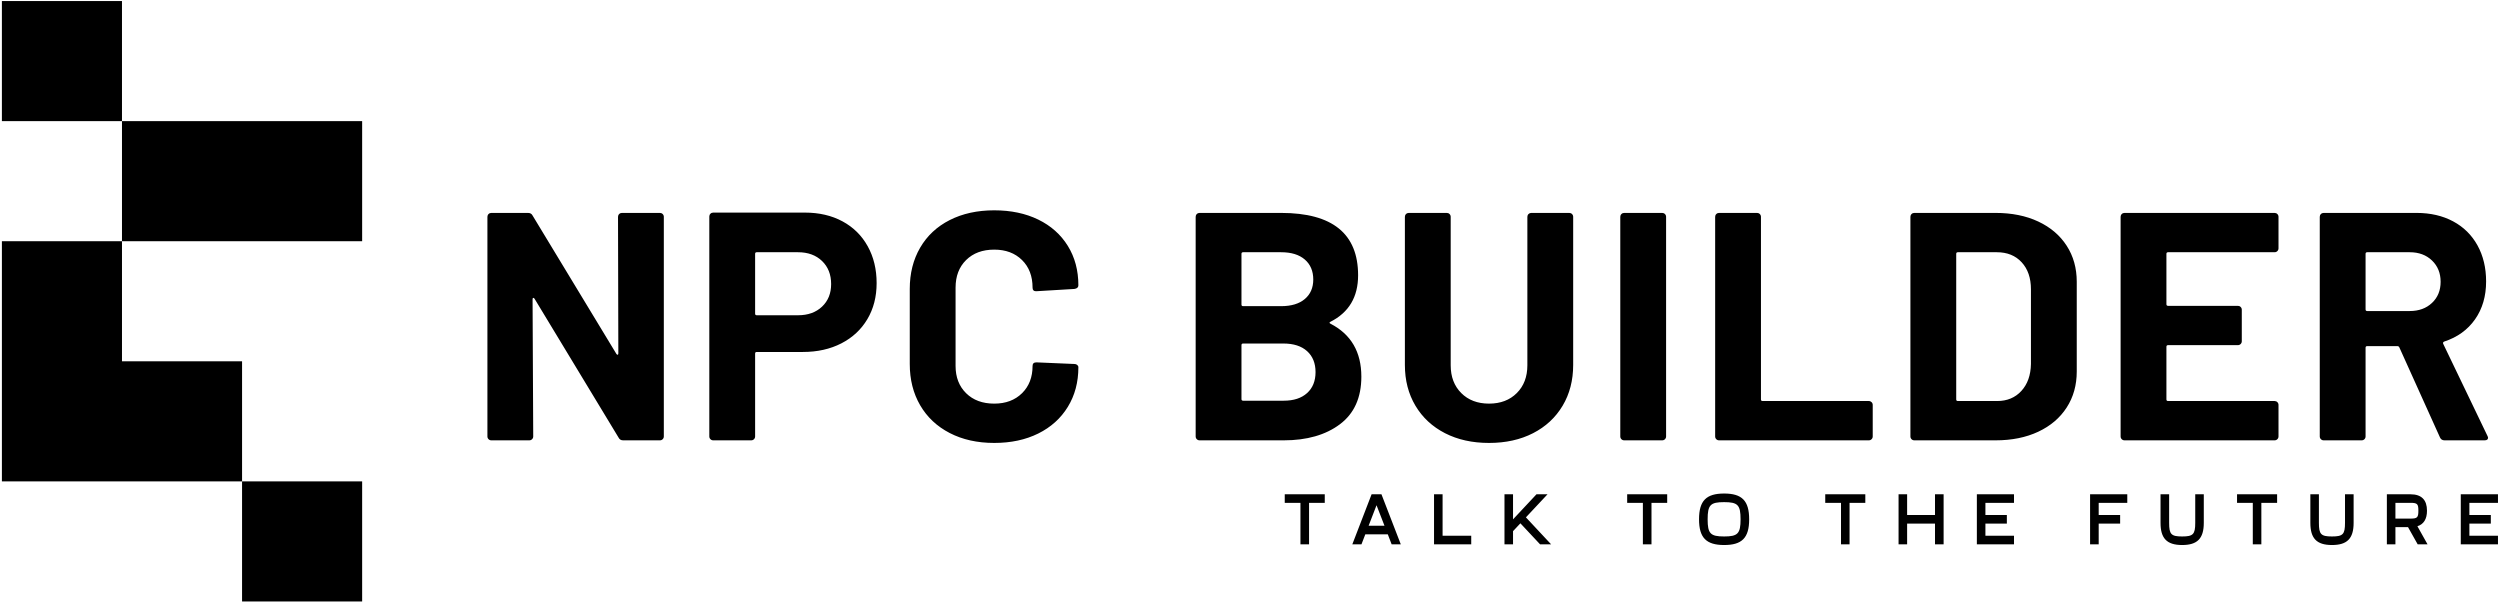 <svg width="887" height="214" viewBox="0 0 887 214" fill="none" xmlns="http://www.w3.org/2000/svg">
<path d="M43.278 42.977H128.49V85.584H43.278V42.977Z" fill="black"/>
<path d="M85.884 170.796H128.49V213.403H85.884V170.796Z" fill="black"/>
<path d="M43.278 128.19H43.279H85.885V170.796H43.279H0.672V128.19H0.672V85.584H43.278V128.19Z" fill="black"/>
<path d="M0.671 0.371H43.277V42.977H0.671V0.371Z" fill="black"/>
<path d="M219.272 76.927C219.272 76.542 219.406 76.216 219.675 75.947C219.944 75.678 220.271 75.543 220.655 75.543H234.142C234.526 75.543 234.852 75.678 235.121 75.947C235.39 76.216 235.525 76.542 235.525 76.927V154.848C235.525 155.233 235.39 155.559 235.121 155.828C234.852 156.097 234.526 156.232 234.142 156.232H221.116C220.348 156.232 219.81 155.924 219.502 155.31L189.648 105.974C189.494 105.744 189.34 105.648 189.187 105.686C189.033 105.725 188.956 105.897 188.956 106.205L189.187 154.848C189.187 155.233 189.052 155.559 188.783 155.828C188.514 156.097 188.188 156.232 187.803 156.232H174.317C173.933 156.232 173.606 156.097 173.337 155.828C173.068 155.559 172.934 155.233 172.934 154.848V76.927C172.934 76.542 173.068 76.216 173.337 75.947C173.606 75.678 173.933 75.543 174.317 75.543H187.342C188.111 75.543 188.649 75.851 188.956 76.465L218.695 125.57C218.849 125.801 219.003 125.897 219.157 125.858C219.31 125.82 219.387 125.647 219.387 125.34L219.272 76.927ZM285.552 75.428C290.623 75.428 295.081 76.465 298.923 78.54C302.765 80.615 305.743 83.555 307.856 87.358C309.969 91.162 311.026 95.523 311.026 100.441C311.026 105.283 309.931 109.548 307.741 113.236C305.551 116.925 302.477 119.787 298.519 121.824C294.562 123.86 290.009 124.878 284.86 124.878H268.492C268.108 124.878 267.915 125.071 267.915 125.455V154.848C267.915 155.233 267.781 155.559 267.512 155.828C267.243 156.097 266.916 156.232 266.532 156.232H253.046C252.661 156.232 252.335 156.097 252.066 155.828C251.797 155.559 251.662 155.233 251.662 154.848V76.811C251.662 76.427 251.797 76.1 252.066 75.831C252.335 75.562 252.661 75.428 253.046 75.428H285.552ZM283.131 111.853C286.666 111.853 289.509 110.835 291.661 108.798C293.813 106.762 294.888 104.092 294.888 100.787C294.888 97.406 293.813 94.678 291.661 92.603C289.509 90.528 286.666 89.491 283.131 89.491H268.492C268.108 89.491 267.915 89.683 267.915 90.067V111.277C267.915 111.661 268.108 111.853 268.492 111.853H283.131ZM352.754 157.154C346.76 157.154 341.496 155.982 336.962 153.638C332.428 151.294 328.931 148.009 326.472 143.783C324.013 139.556 322.784 134.676 322.784 129.143V102.516C322.784 96.983 324.013 92.104 326.472 87.877C328.931 83.65 332.428 80.385 336.962 78.079C341.496 75.774 346.76 74.621 352.754 74.621C358.671 74.621 363.877 75.716 368.373 77.906C372.868 80.096 376.365 83.209 378.862 87.243C381.36 91.278 382.608 95.946 382.608 101.248C382.608 101.94 382.147 102.363 381.225 102.516L367.739 103.323H367.508C366.74 103.323 366.355 102.9 366.355 102.055C366.355 97.982 365.107 94.716 362.609 92.257C360.112 89.798 356.826 88.569 352.754 88.569C348.604 88.569 345.28 89.798 342.783 92.257C340.285 94.716 339.037 97.982 339.037 102.055V129.835C339.037 133.831 340.285 137.059 342.783 139.518C345.28 141.977 348.604 143.206 352.754 143.206C356.826 143.206 360.112 141.977 362.609 139.518C365.107 137.059 366.355 133.831 366.355 129.835C366.355 128.99 366.816 128.567 367.739 128.567L381.225 129.143C381.609 129.143 381.936 129.259 382.205 129.489C382.474 129.72 382.608 129.989 382.608 130.296C382.608 135.599 381.36 140.286 378.862 144.359C376.365 148.432 372.868 151.583 368.373 153.811C363.877 156.04 358.671 157.154 352.754 157.154ZM472.057 114.158C471.596 114.389 471.596 114.62 472.057 114.85C479.358 118.616 483.008 124.878 483.008 133.639C483.008 141.093 480.472 146.722 475.4 150.526C470.328 154.33 463.681 156.232 455.458 156.232H425.604C425.219 156.232 424.893 156.097 424.624 155.828C424.355 155.559 424.221 155.233 424.221 154.848V76.927C424.221 76.542 424.355 76.216 424.624 75.947C424.893 75.678 425.219 75.543 425.604 75.543H454.536C472.749 75.543 481.855 82.921 481.855 97.675C481.855 105.36 478.589 110.854 472.057 114.158ZM441.05 89.491C440.666 89.491 440.473 89.683 440.473 90.067V108.049C440.473 108.433 440.666 108.626 441.05 108.626H454.536C458.148 108.626 460.953 107.78 462.951 106.09C464.949 104.399 465.948 102.094 465.948 99.173C465.948 96.176 464.949 93.813 462.951 92.084C460.953 90.355 458.148 89.491 454.536 89.491H441.05ZM455.458 142.169C458.993 142.169 461.76 141.266 463.758 139.46C465.756 137.654 466.755 135.176 466.755 132.025C466.755 128.874 465.756 126.396 463.758 124.59C461.76 122.784 458.955 121.881 455.343 121.881H441.05C440.666 121.881 440.473 122.074 440.473 122.458V141.593C440.473 141.977 440.666 142.169 441.05 142.169H455.458ZM528.309 157.154C522.391 157.154 517.185 156.001 512.69 153.696C508.194 151.39 504.698 148.144 502.2 143.956C499.703 139.767 498.454 134.945 498.454 129.489V76.927C498.454 76.542 498.588 76.216 498.857 75.947C499.126 75.678 499.453 75.543 499.837 75.543H513.324C513.708 75.543 514.034 75.678 514.303 75.947C514.572 76.216 514.707 76.542 514.707 76.927V129.605C514.707 133.677 515.956 136.963 518.453 139.46C520.951 141.958 524.236 143.206 528.309 143.206C532.381 143.206 535.667 141.958 538.164 139.46C540.662 136.963 541.91 133.677 541.91 129.605V76.927C541.91 76.542 542.045 76.216 542.314 75.947C542.583 75.678 542.909 75.543 543.294 75.543H556.78C557.164 75.543 557.491 75.678 557.76 75.947C558.029 76.216 558.163 76.542 558.163 76.927V129.489C558.163 134.945 556.915 139.767 554.417 143.956C551.92 148.144 548.423 151.39 543.928 153.696C539.432 156.001 534.226 157.154 528.309 157.154ZM576.261 156.232C575.876 156.232 575.55 156.097 575.281 155.828C575.012 155.559 574.877 155.233 574.877 154.848V76.927C574.877 76.542 575.012 76.216 575.281 75.947C575.55 75.678 575.876 75.543 576.261 75.543H589.747C590.131 75.543 590.458 75.678 590.727 75.947C590.996 76.216 591.13 76.542 591.13 76.927V154.848C591.13 155.233 590.996 155.559 590.727 155.828C590.458 156.097 590.131 156.232 589.747 156.232H576.261ZM609.919 156.232C609.535 156.232 609.208 156.097 608.939 155.828C608.67 155.559 608.536 155.233 608.536 154.848V76.927C608.536 76.542 608.67 76.216 608.939 75.947C609.208 75.678 609.535 75.543 609.919 75.543H623.406C623.79 75.543 624.117 75.678 624.386 75.947C624.654 76.216 624.789 76.542 624.789 76.927V141.708C624.789 142.092 624.981 142.284 625.365 142.284H663.058C663.443 142.284 663.769 142.419 664.038 142.688C664.307 142.957 664.442 143.283 664.442 143.667V154.848C664.442 155.233 664.307 155.559 664.038 155.828C663.769 156.097 663.443 156.232 663.058 156.232H609.919ZM679.196 156.232C678.812 156.232 678.485 156.097 678.216 155.828C677.947 155.559 677.813 155.233 677.813 154.848V76.927C677.813 76.542 677.947 76.216 678.216 75.947C678.485 75.678 678.812 75.543 679.196 75.543H708.013C713.777 75.543 718.829 76.561 723.171 78.598C727.513 80.634 730.875 83.497 733.257 87.185C735.64 90.874 736.831 95.139 736.831 99.98V131.795C736.831 136.636 735.64 140.901 733.257 144.59C730.875 148.278 727.513 151.141 723.171 153.177C718.829 155.213 713.777 156.232 708.013 156.232H679.196ZM694.066 141.708C694.066 142.092 694.258 142.284 694.642 142.284H708.59C712.125 142.284 714.987 141.093 717.177 138.711C719.367 136.329 720.501 133.139 720.578 129.143V102.632C720.578 98.635 719.483 95.446 717.293 93.064C715.102 90.682 712.163 89.491 708.474 89.491H694.642C694.258 89.491 694.066 89.683 694.066 90.067V141.708ZM808.413 88.108C808.413 88.492 808.278 88.818 808.009 89.087C807.74 89.356 807.414 89.491 807.03 89.491H769.221C768.837 89.491 768.645 89.683 768.645 90.067V107.934C768.645 108.318 768.837 108.51 769.221 108.51H794.004C794.388 108.51 794.715 108.645 794.984 108.914C795.253 109.183 795.387 109.509 795.387 109.893V121.075C795.387 121.459 795.253 121.785 794.984 122.054C794.715 122.323 794.388 122.458 794.004 122.458H769.221C768.837 122.458 768.645 122.65 768.645 123.034V141.708C768.645 142.092 768.837 142.284 769.221 142.284H807.03C807.414 142.284 807.74 142.419 808.009 142.688C808.278 142.957 808.413 143.283 808.413 143.667V154.848C808.413 155.233 808.278 155.559 808.009 155.828C807.74 156.097 807.414 156.232 807.03 156.232H753.775C753.391 156.232 753.064 156.097 752.795 155.828C752.526 155.559 752.392 155.233 752.392 154.848V76.927C752.392 76.542 752.526 76.216 752.795 75.947C753.064 75.678 753.391 75.543 753.775 75.543H807.03C807.414 75.543 807.74 75.678 808.009 75.947C808.278 76.216 808.413 76.542 808.413 76.927V88.108ZM867.315 156.232C866.547 156.232 866.009 155.886 865.702 155.194L851.293 123.265C851.139 122.957 850.909 122.804 850.601 122.804H839.881C839.497 122.804 839.305 122.996 839.305 123.38V154.848C839.305 155.233 839.171 155.559 838.902 155.828C838.633 156.097 838.306 156.232 837.922 156.232H824.435C824.051 156.232 823.724 156.097 823.455 155.828C823.186 155.559 823.052 155.233 823.052 154.848V76.927C823.052 76.542 823.186 76.216 823.455 75.947C823.724 75.678 824.051 75.543 824.435 75.543H857.402C862.32 75.543 866.643 76.542 870.37 78.54C874.097 80.538 876.979 83.382 879.015 87.07C881.052 90.759 882.07 95.024 882.07 99.865C882.07 105.091 880.763 109.567 878.151 113.294C875.538 117.021 871.888 119.653 867.2 121.19C866.816 121.344 866.701 121.613 866.854 121.997L882.531 154.618C882.685 154.925 882.762 155.156 882.762 155.31C882.762 155.924 882.339 156.232 881.494 156.232H867.315ZM839.881 89.491C839.497 89.491 839.305 89.683 839.305 90.067V109.778C839.305 110.162 839.497 110.355 839.881 110.355H854.982C858.209 110.355 860.841 109.394 862.878 107.473C864.914 105.552 865.932 103.054 865.932 99.98C865.932 96.906 864.914 94.39 862.878 92.43C860.841 90.471 858.209 89.491 854.982 89.491H839.881Z" fill="black"/>
<path d="M464.454 193.124V178.408H470.025V175.372H455.828V178.408H461.399V193.124H464.454ZM483.051 193.124L484.415 189.57H492.388L493.752 193.124H496.998L490.14 175.372H486.643L479.804 193.124H483.051ZM485.587 186.534L488.392 179.253L491.216 186.534H485.587ZM508.794 193.124H521.993V190.089H511.83V175.372H508.794V193.124ZM536.824 193.124V188.456L539.437 185.67L546.411 193.124H550.33L541.396 183.557L549.062 175.372H545.143L536.824 184.267V175.372H533.789V193.124H536.824ZM585.948 193.124V178.408H591.519V175.372H577.322V178.408H582.893V193.124H585.948ZM611.73 190.338C606.85 190.338 605.87 189.32 605.87 184.248C605.87 179.138 606.869 178.158 611.73 178.158C616.571 178.158 617.551 179.176 617.551 184.248C617.551 189.339 616.552 190.338 611.73 190.338ZM602.816 184.248C602.816 190.761 605.352 193.374 611.73 193.374C617.993 193.374 620.605 190.895 620.605 184.248C620.605 177.678 618.07 175.104 611.73 175.104C605.428 175.104 602.816 177.601 602.816 184.248ZM656.224 193.124V178.408H661.814V175.372H647.598V178.408H653.188V193.124H656.224ZM676.646 193.124V185.766H686.539V193.124H689.594V175.372H686.539V182.73H676.646V175.372H673.61V193.124H676.646ZM701.39 193.124H714.569V190.089H704.425V185.766H712.033V182.73H704.425V178.408H714.569V175.372H701.39V193.124ZM744.616 193.124V185.766H752.224V182.73H744.616V178.408H754.76V175.372H741.561V193.124H744.616ZM778.87 175.372V185.516C778.87 189.589 778.102 190.338 774.221 190.338C770.321 190.338 769.61 189.551 769.61 185.516V175.372H766.556V185.516C766.556 190.934 768.726 193.374 774.221 193.374C779.543 193.374 781.906 191.145 781.906 185.516V175.372H778.87ZM802.327 193.124V178.408H807.918V175.372H793.701V178.408H799.292V193.124H802.327ZM832.009 175.372V185.516C832.009 189.589 831.26 190.338 827.379 190.338C823.46 190.338 822.749 189.551 822.749 185.516V175.372H819.714V185.516C819.714 190.934 821.866 193.374 827.379 193.374C832.701 193.374 835.064 191.145 835.064 185.516V175.372H832.009ZM849.895 193.124V187.034H854.371L857.791 193.124H861.288L857.695 186.707C859.904 186.016 861.096 184.191 861.096 181.194C861.096 177.428 859.213 175.372 855.255 175.372H846.86V193.124H849.895ZM849.895 183.998V178.408H855.255C857.676 178.408 858.041 178.811 858.041 181.194C858.041 183.614 857.637 183.998 855.255 183.998H849.895ZM873.084 193.124H886.282V190.089H876.138V185.766H883.746V182.73H876.138V178.408H886.282V175.372H873.084V193.124Z" fill="black"/>
</svg>
